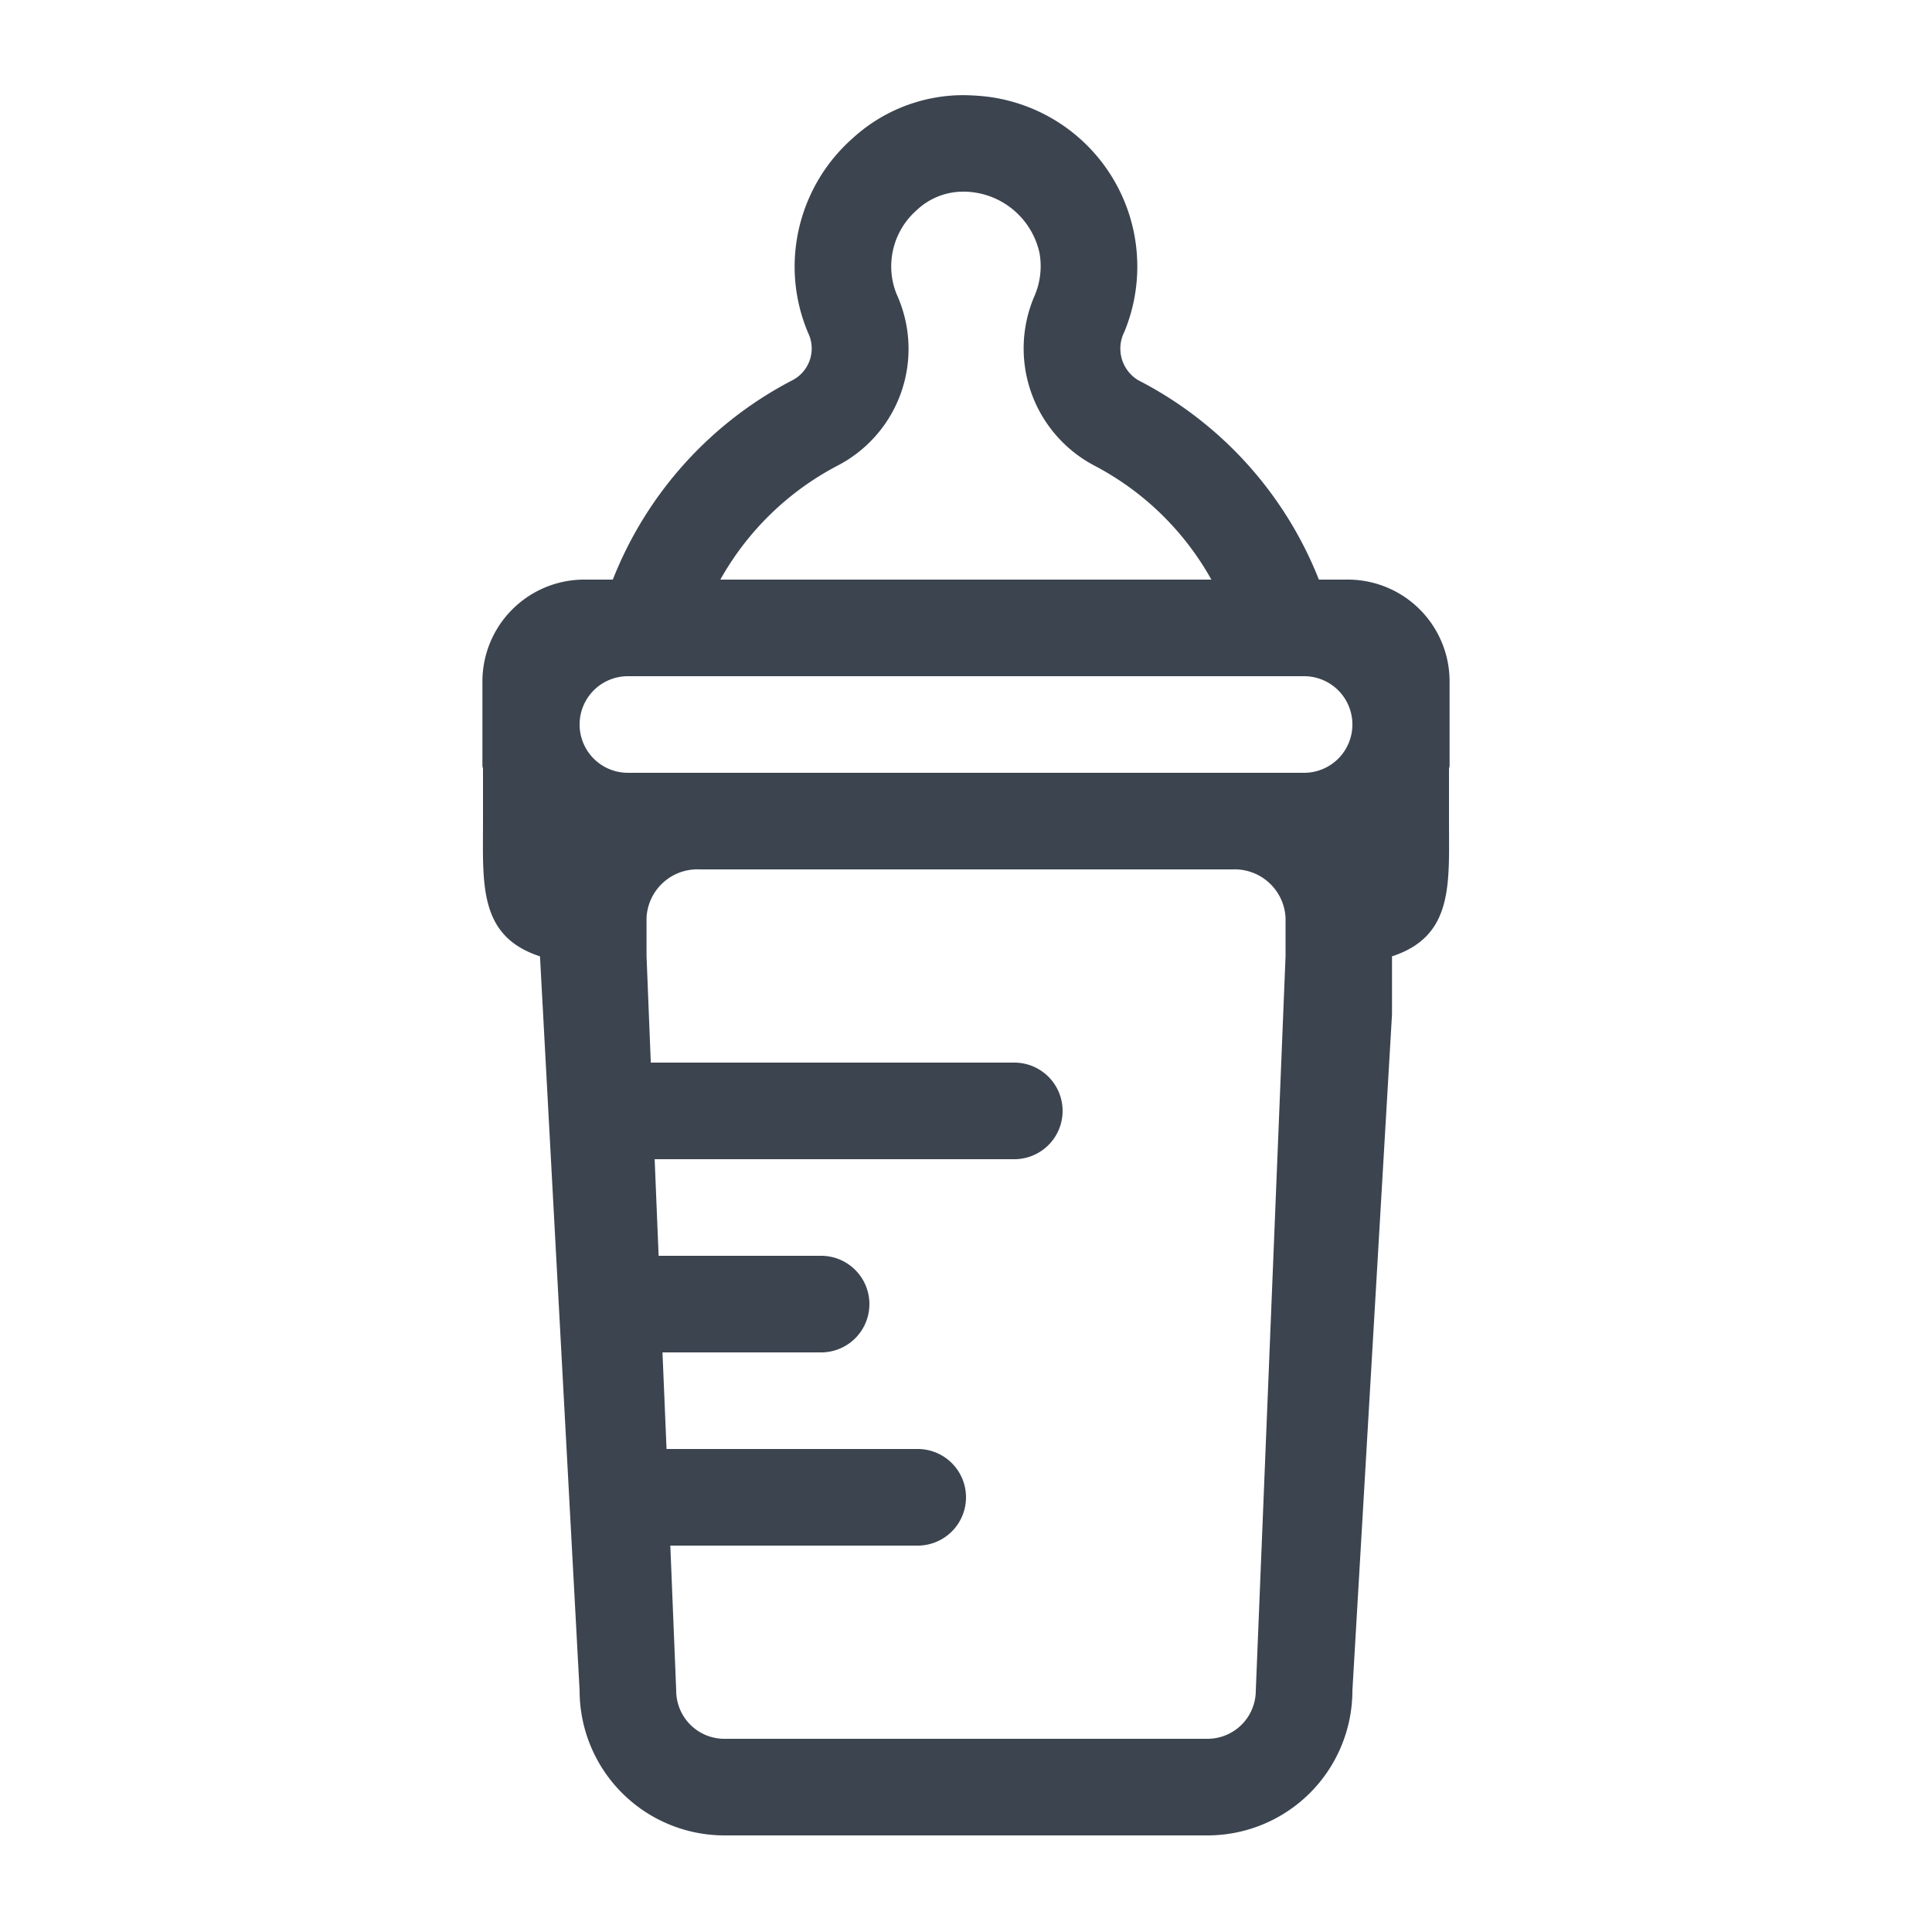 <svg id="Icons" xmlns="http://www.w3.org/2000/svg" width="20" height="20" viewBox="0 0 20 20">
  <defs>
    <style>
      .cls-1 {
        fill: #26303c;
        fill-rule: evenodd;
        opacity: 0.9;
      }
    </style>
  </defs>
  <path id="_" data-name="#" class="cls-1" d="M15,7.963V8.5c0,0.651.049,1.191-.59,1.4v0.6h0L14,17.5h0A1.5,1.5,0,0,1,12.5,19h-5A1.5,1.5,0,0,1,6,17.5L5.59,9.9C4.951,9.692,5,9.151,5,8.5V7.962C5,7.95,4.994,7.939,4.994,7.927V7.052A1.055,1.055,0,0,1,6.036,6H6.344A3.956,3.956,0,0,1,8.211,3.932a0.37,0.37,0,0,0,.156-0.483,1.753,1.753,0,0,1-.141-0.691,1.775,1.775,0,0,1,.6-1.326A1.7,1.7,0,0,1,9.973.985,2.4,2.4,0,0,1,10.215,1a1.772,1.772,0,0,1,1.424,2.436,0.382,0.382,0,0,0,.144.5A3.951,3.951,0,0,1,13.653,6h0.311a1.054,1.054,0,0,1,1.042,1.052V7.927C15.006,7.939,15,7.95,15,7.963ZM7.146,17.854a0.507,0.507,0,0,0,.159.107A0.5,0.5,0,0,0,7.5,18h5a0.5,0.5,0,0,0,.5-0.5h0l0.308-7.6V9.5A0.528,0.528,0,0,0,12.756,9H7.244a0.527,0.527,0,0,0-.551.5V9.9h0L6.737,11H10.5a0.5,0.5,0,0,1,0,1H6.777l0.041,1H8.5a0.5,0.5,0,1,1,0,1H6.858L6.9,15H9.5a0.5,0.5,0,1,1,0,1H6.939L7,17.5A0.5,0.5,0,0,0,7.146,17.854ZM11.329,4.82a1.371,1.371,0,0,1-.614-1.77,0.782,0.782,0,0,0,.047-0.426,0.808,0.808,0,0,0-.79-0.64,0.7,0.7,0,0,0-.486.195,0.773,0.773,0,0,0-.26.578,0.75,0.75,0,0,0,.061.3,1.361,1.361,0,0,1-.62,1.765A2.965,2.965,0,0,0,7.457,6H12.54A2.955,2.955,0,0,0,11.329,4.82ZM14,7.5A0.5,0.5,0,0,0,13.5,7h-7a0.5,0.5,0,0,0-.5.5H6a0.5,0.5,0,0,0,.5.5h7A0.5,0.5,0,0,0,14,7.5h0Z"/>
</svg>

